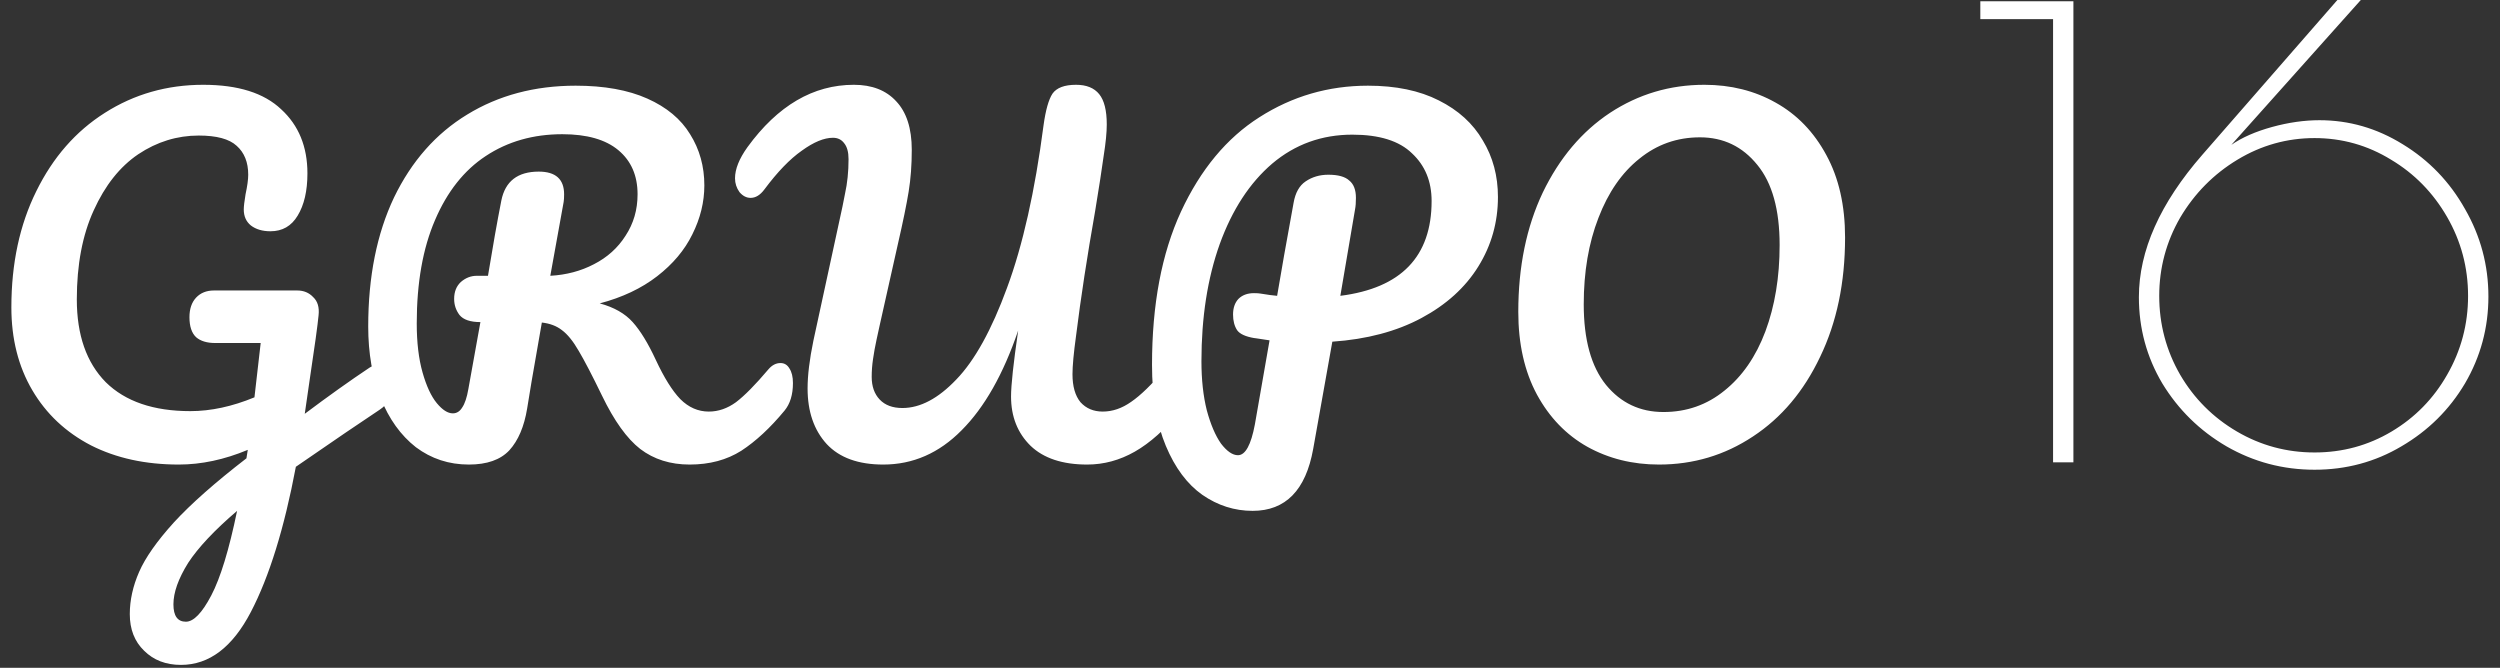 <svg width="146" height="39" viewBox="0 0 146 39" fill="none" xmlns="http://www.w3.org/2000/svg">
<rect x="0" y="0" width="146" height="39" fill="#333333" stroke="none"/>
<g style="mix-blend-mode:overlay">
<path d="M22.192 21.254C22.417 21.254 22.591 21.367 22.712 21.592C22.851 21.8 22.92 22.069 22.92 22.398C22.92 22.797 22.859 23.109 22.738 23.334C22.617 23.559 22.426 23.759 22.166 23.932C21.143 24.608 19.514 25.717 17.278 27.26C16.602 30.848 15.727 33.673 14.652 35.736C13.577 37.799 12.217 38.83 10.57 38.83C9.686 38.83 8.967 38.553 8.412 37.998C7.857 37.461 7.58 36.75 7.58 35.866C7.58 35.051 7.762 34.228 8.126 33.396C8.49 32.564 9.166 31.602 10.154 30.51C11.159 29.418 12.572 28.17 14.392 26.766L14.47 26.272C13.101 26.844 11.757 27.13 10.44 27.13C8.499 27.13 6.791 26.757 5.318 26.012C3.845 25.249 2.701 24.175 1.886 22.788C1.071 21.401 0.664 19.789 0.664 17.952C0.664 15.387 1.149 13.125 2.12 11.166C3.091 9.19 4.425 7.665 6.124 6.59C7.84 5.498 9.755 4.952 11.87 4.952C13.898 4.952 15.415 5.429 16.42 6.382C17.443 7.318 17.954 8.566 17.954 10.126C17.954 11.149 17.763 11.972 17.382 12.596C17.018 13.203 16.489 13.506 15.796 13.506C15.328 13.506 14.947 13.393 14.652 13.168C14.375 12.943 14.236 12.631 14.236 12.232C14.236 12.059 14.271 11.764 14.34 11.348C14.444 10.863 14.496 10.481 14.496 10.204C14.496 9.476 14.271 8.913 13.82 8.514C13.387 8.115 12.65 7.916 11.61 7.916C10.345 7.916 9.166 8.28 8.074 9.008C6.999 9.736 6.133 10.828 5.474 12.284C4.815 13.723 4.486 15.456 4.486 17.484C4.486 19.564 5.049 21.176 6.176 22.32C7.32 23.447 8.967 24.01 11.116 24.01C12.312 24.01 13.56 23.741 14.86 23.204L15.224 20.032H12.572C12.087 20.032 11.714 19.919 11.454 19.694C11.194 19.451 11.064 19.061 11.064 18.524C11.064 18.039 11.194 17.657 11.454 17.38C11.714 17.103 12.061 16.964 12.494 16.964H17.356C17.737 16.964 18.049 17.094 18.292 17.354C18.552 17.597 18.656 17.952 18.604 18.42C18.552 18.975 18.379 20.231 18.084 22.19L17.798 24.166C19.185 23.126 20.45 22.225 21.594 21.462C21.819 21.323 22.019 21.254 22.192 21.254ZM10.856 36.308C11.307 36.308 11.801 35.797 12.338 34.774C12.875 33.751 13.378 32.105 13.846 29.834C12.529 30.961 11.575 31.975 10.986 32.876C10.414 33.795 10.128 34.601 10.128 35.294C10.128 35.97 10.371 36.308 10.856 36.308ZM45.58 21.202C45.806 21.202 45.979 21.306 46.1 21.514C46.239 21.722 46.308 22.008 46.308 22.372C46.308 23.048 46.144 23.585 45.814 23.984C44.982 24.989 44.142 25.769 43.292 26.324C42.443 26.861 41.438 27.13 40.276 27.13C39.15 27.13 38.188 26.827 37.39 26.22C36.61 25.613 35.865 24.573 35.154 23.1C34.582 21.921 34.132 21.055 33.802 20.5C33.473 19.928 33.144 19.521 32.814 19.278C32.502 19.035 32.112 18.888 31.644 18.836C31.575 19.2 31.376 20.344 31.046 22.268C30.908 23.135 30.821 23.663 30.786 23.854C30.613 24.911 30.266 25.726 29.746 26.298C29.226 26.853 28.438 27.13 27.38 27.13C26.219 27.13 25.188 26.792 24.286 26.116C23.402 25.423 22.718 24.469 22.232 23.256C21.747 22.025 21.504 20.63 21.504 19.07C21.504 16.158 22.007 13.645 23.012 11.53C24.035 9.415 25.456 7.803 27.276 6.694C29.114 5.567 31.228 5.004 33.62 5.004C35.284 5.004 36.68 5.255 37.806 5.758C38.933 6.261 39.765 6.954 40.302 7.838C40.857 8.722 41.134 9.719 41.134 10.828C41.134 11.799 40.9 12.752 40.432 13.688C39.982 14.607 39.297 15.421 38.378 16.132C37.46 16.843 36.342 17.371 35.024 17.718C35.856 17.943 36.498 18.307 36.948 18.81C37.399 19.313 37.85 20.049 38.3 21.02C38.786 22.06 39.262 22.823 39.73 23.308C40.216 23.793 40.77 24.036 41.394 24.036C41.949 24.036 42.478 23.854 42.98 23.49C43.483 23.109 44.116 22.467 44.878 21.566C45.086 21.323 45.32 21.202 45.58 21.202ZM28.056 18.81C27.467 18.81 27.06 18.671 26.834 18.394C26.626 18.117 26.522 17.805 26.522 17.458C26.522 17.042 26.652 16.713 26.912 16.47C27.19 16.227 27.502 16.106 27.848 16.106H28.498C28.776 14.407 29.036 12.943 29.278 11.712C29.504 10.585 30.232 10.022 31.462 10.022C32.45 10.022 32.944 10.464 32.944 11.348C32.944 11.539 32.936 11.686 32.918 11.79L32.138 16.106C33.074 16.054 33.924 15.829 34.686 15.43C35.466 15.031 36.082 14.477 36.532 13.766C37 13.055 37.234 12.249 37.234 11.348C37.234 10.256 36.862 9.398 36.116 8.774C35.371 8.15 34.279 7.838 32.84 7.838C31.142 7.838 29.651 8.263 28.368 9.112C27.103 9.944 26.115 11.192 25.404 12.856C24.694 14.503 24.338 16.513 24.338 18.888C24.338 19.997 24.451 20.951 24.676 21.748C24.902 22.545 25.179 23.143 25.508 23.542C25.838 23.941 26.15 24.14 26.444 24.14C26.67 24.14 26.852 24.027 26.99 23.802C27.146 23.577 27.268 23.213 27.354 22.71L28.056 18.81ZM51.583 27.13C50.127 27.13 49.026 26.731 48.281 25.934C47.536 25.119 47.163 24.036 47.163 22.684C47.163 21.921 47.276 20.994 47.501 19.902L49.113 12.466C49.148 12.327 49.226 11.946 49.347 11.322C49.486 10.698 49.555 10.022 49.555 9.294C49.555 8.878 49.468 8.566 49.295 8.358C49.139 8.15 48.922 8.046 48.645 8.046C48.125 8.046 47.519 8.297 46.825 8.8C46.132 9.285 45.404 10.039 44.641 11.062C44.398 11.391 44.13 11.556 43.835 11.556C43.593 11.556 43.376 11.443 43.185 11.218C43.012 10.975 42.925 10.707 42.925 10.412C42.925 9.875 43.168 9.268 43.653 8.592C45.421 6.165 47.492 4.952 49.867 4.952C50.925 4.952 51.748 5.273 52.337 5.914C52.944 6.555 53.247 7.5 53.247 8.748C53.247 9.632 53.187 10.447 53.065 11.192C52.944 11.937 52.736 12.951 52.441 14.234L51.375 18.992C51.34 19.148 51.28 19.425 51.193 19.824C51.106 20.223 51.037 20.604 50.985 20.968C50.933 21.315 50.907 21.661 50.907 22.008C50.907 22.563 51.063 23.005 51.375 23.334C51.687 23.663 52.129 23.828 52.701 23.828C53.741 23.828 54.79 23.273 55.847 22.164C56.922 21.055 57.91 19.269 58.811 16.808C59.73 14.329 60.441 11.166 60.943 7.318C61.065 6.434 61.238 5.819 61.463 5.472C61.706 5.125 62.165 4.952 62.841 4.952C63.448 4.952 63.898 5.134 64.193 5.498C64.488 5.862 64.635 6.451 64.635 7.266C64.635 7.734 64.575 8.349 64.453 9.112C64.349 9.875 64.184 10.941 63.959 12.31C63.491 14.962 63.118 17.397 62.841 19.616C62.703 20.621 62.633 21.367 62.633 21.852C62.633 22.563 62.789 23.109 63.101 23.49C63.431 23.854 63.864 24.036 64.401 24.036C64.973 24.036 65.528 23.845 66.065 23.464C66.62 23.083 67.27 22.45 68.015 21.566C68.223 21.323 68.457 21.202 68.717 21.202C68.942 21.202 69.116 21.306 69.237 21.514C69.376 21.722 69.445 22.008 69.445 22.372C69.445 23.048 69.281 23.585 68.951 23.984C68.05 25.076 67.157 25.873 66.273 26.376C65.389 26.879 64.462 27.13 63.491 27.13C62.053 27.13 60.952 26.766 60.189 26.038C59.426 25.293 59.045 24.331 59.045 23.152C59.045 22.493 59.184 21.211 59.461 19.304C58.594 21.852 57.494 23.793 56.159 25.128C54.842 26.463 53.316 27.13 51.583 27.13ZM87.48 11.504C87.48 12.977 87.099 14.329 86.336 15.56C85.573 16.791 84.464 17.796 83.008 18.576C81.552 19.356 79.819 19.815 77.808 19.954L76.69 26.22C76.257 28.629 75.078 29.834 73.154 29.834C72.097 29.834 71.117 29.522 70.216 28.898C69.332 28.274 68.621 27.321 68.084 26.038C67.547 24.755 67.278 23.178 67.278 21.306C67.278 17.787 67.841 14.806 68.968 12.362C70.112 9.901 71.637 8.063 73.544 6.85C75.468 5.619 77.583 5.004 79.888 5.004C81.517 5.004 82.895 5.29 84.022 5.862C85.166 6.434 86.024 7.214 86.596 8.202C87.185 9.173 87.48 10.273 87.48 11.504ZM78.276 17.276C81.829 16.825 83.606 14.979 83.606 11.738C83.606 10.594 83.225 9.667 82.462 8.956C81.717 8.228 80.555 7.864 78.978 7.864C77.193 7.864 75.633 8.427 74.298 9.554C72.981 10.681 71.958 12.249 71.23 14.26C70.519 16.253 70.164 18.533 70.164 21.098C70.164 22.173 70.268 23.126 70.476 23.958C70.701 24.79 70.979 25.44 71.308 25.908C71.655 26.359 71.984 26.584 72.296 26.584C72.729 26.584 73.059 25.986 73.284 24.79L74.142 19.876C73.466 19.772 73.171 19.729 73.258 19.746C72.738 19.659 72.4 19.503 72.244 19.278C72.088 19.035 72.01 18.732 72.01 18.368C72.01 17.987 72.114 17.683 72.322 17.458C72.547 17.233 72.851 17.12 73.232 17.12C73.405 17.12 73.535 17.129 73.622 17.146C74.038 17.215 74.359 17.259 74.584 17.276C74.809 15.924 75.13 14.113 75.546 11.842C75.65 11.253 75.884 10.837 76.248 10.594C76.629 10.334 77.071 10.204 77.574 10.204C78.146 10.204 78.553 10.317 78.796 10.542C79.056 10.75 79.186 11.088 79.186 11.556C79.186 11.833 79.169 12.059 79.134 12.232L78.276 17.276ZM96.884 27.13C95.341 27.13 93.946 26.783 92.698 26.09C91.467 25.397 90.488 24.383 89.76 23.048C89.032 21.696 88.668 20.084 88.668 18.212C88.668 15.577 89.145 13.255 90.098 11.244C91.069 9.233 92.377 7.682 94.024 6.59C95.688 5.498 97.525 4.952 99.536 4.952C101.079 4.952 102.465 5.299 103.696 5.992C104.944 6.685 105.932 7.708 106.66 9.06C107.388 10.395 107.752 11.998 107.752 13.87C107.752 16.505 107.267 18.827 106.296 20.838C105.343 22.849 104.034 24.4 102.37 25.492C100.723 26.584 98.895 27.13 96.884 27.13ZM97.144 24.062C98.496 24.062 99.683 23.646 100.706 22.814C101.746 21.982 102.543 20.829 103.098 19.356C103.653 17.865 103.93 16.184 103.93 14.312C103.93 12.249 103.497 10.689 102.63 9.632C101.763 8.557 100.645 8.02 99.276 8.02C97.941 8.02 96.763 8.436 95.74 9.268C94.717 10.083 93.92 11.235 93.348 12.726C92.776 14.199 92.49 15.881 92.49 17.77C92.49 19.833 92.923 21.401 93.79 22.476C94.657 23.533 95.775 24.062 97.144 24.062ZM119.899 1.116H115.651V0.072H121.087V27H119.899V1.116ZM135.171 27.432C133.323 27.432 131.607 26.976 130.023 26.064C128.463 25.152 127.215 23.928 126.279 22.392C125.367 20.856 124.911 19.176 124.911 17.352C124.911 14.64 126.147 11.868 128.619 9.036L136.503 -2.14577e-06H137.871L130.311 8.46C130.935 8.028 131.727 7.68 132.687 7.416C133.647 7.152 134.571 7.02 135.459 7.02C137.187 7.02 138.807 7.488 140.319 8.424C141.855 9.36 143.067 10.62 143.955 12.204C144.867 13.788 145.323 15.492 145.323 17.316C145.323 19.14 144.867 20.832 143.955 22.392C143.043 23.928 141.807 25.152 140.247 26.064C138.711 26.976 137.019 27.432 135.171 27.432ZM135.171 26.424C136.803 26.424 138.303 26.016 139.671 25.2C141.039 24.384 142.119 23.28 142.911 21.888C143.727 20.472 144.135 18.936 144.135 17.28C144.135 15.624 143.727 14.088 142.911 12.672C142.095 11.256 141.003 10.14 139.635 9.324C138.267 8.484 136.779 8.064 135.171 8.064C133.563 8.064 132.063 8.484 130.671 9.324C129.279 10.164 128.163 11.292 127.323 12.708C126.507 14.124 126.099 15.648 126.099 17.28C126.099 18.936 126.507 20.472 127.323 21.888C128.139 23.28 129.243 24.384 130.635 25.2C132.027 26.016 133.539 26.424 135.171 26.424Z" fill="white"/>
</g>
</svg>
